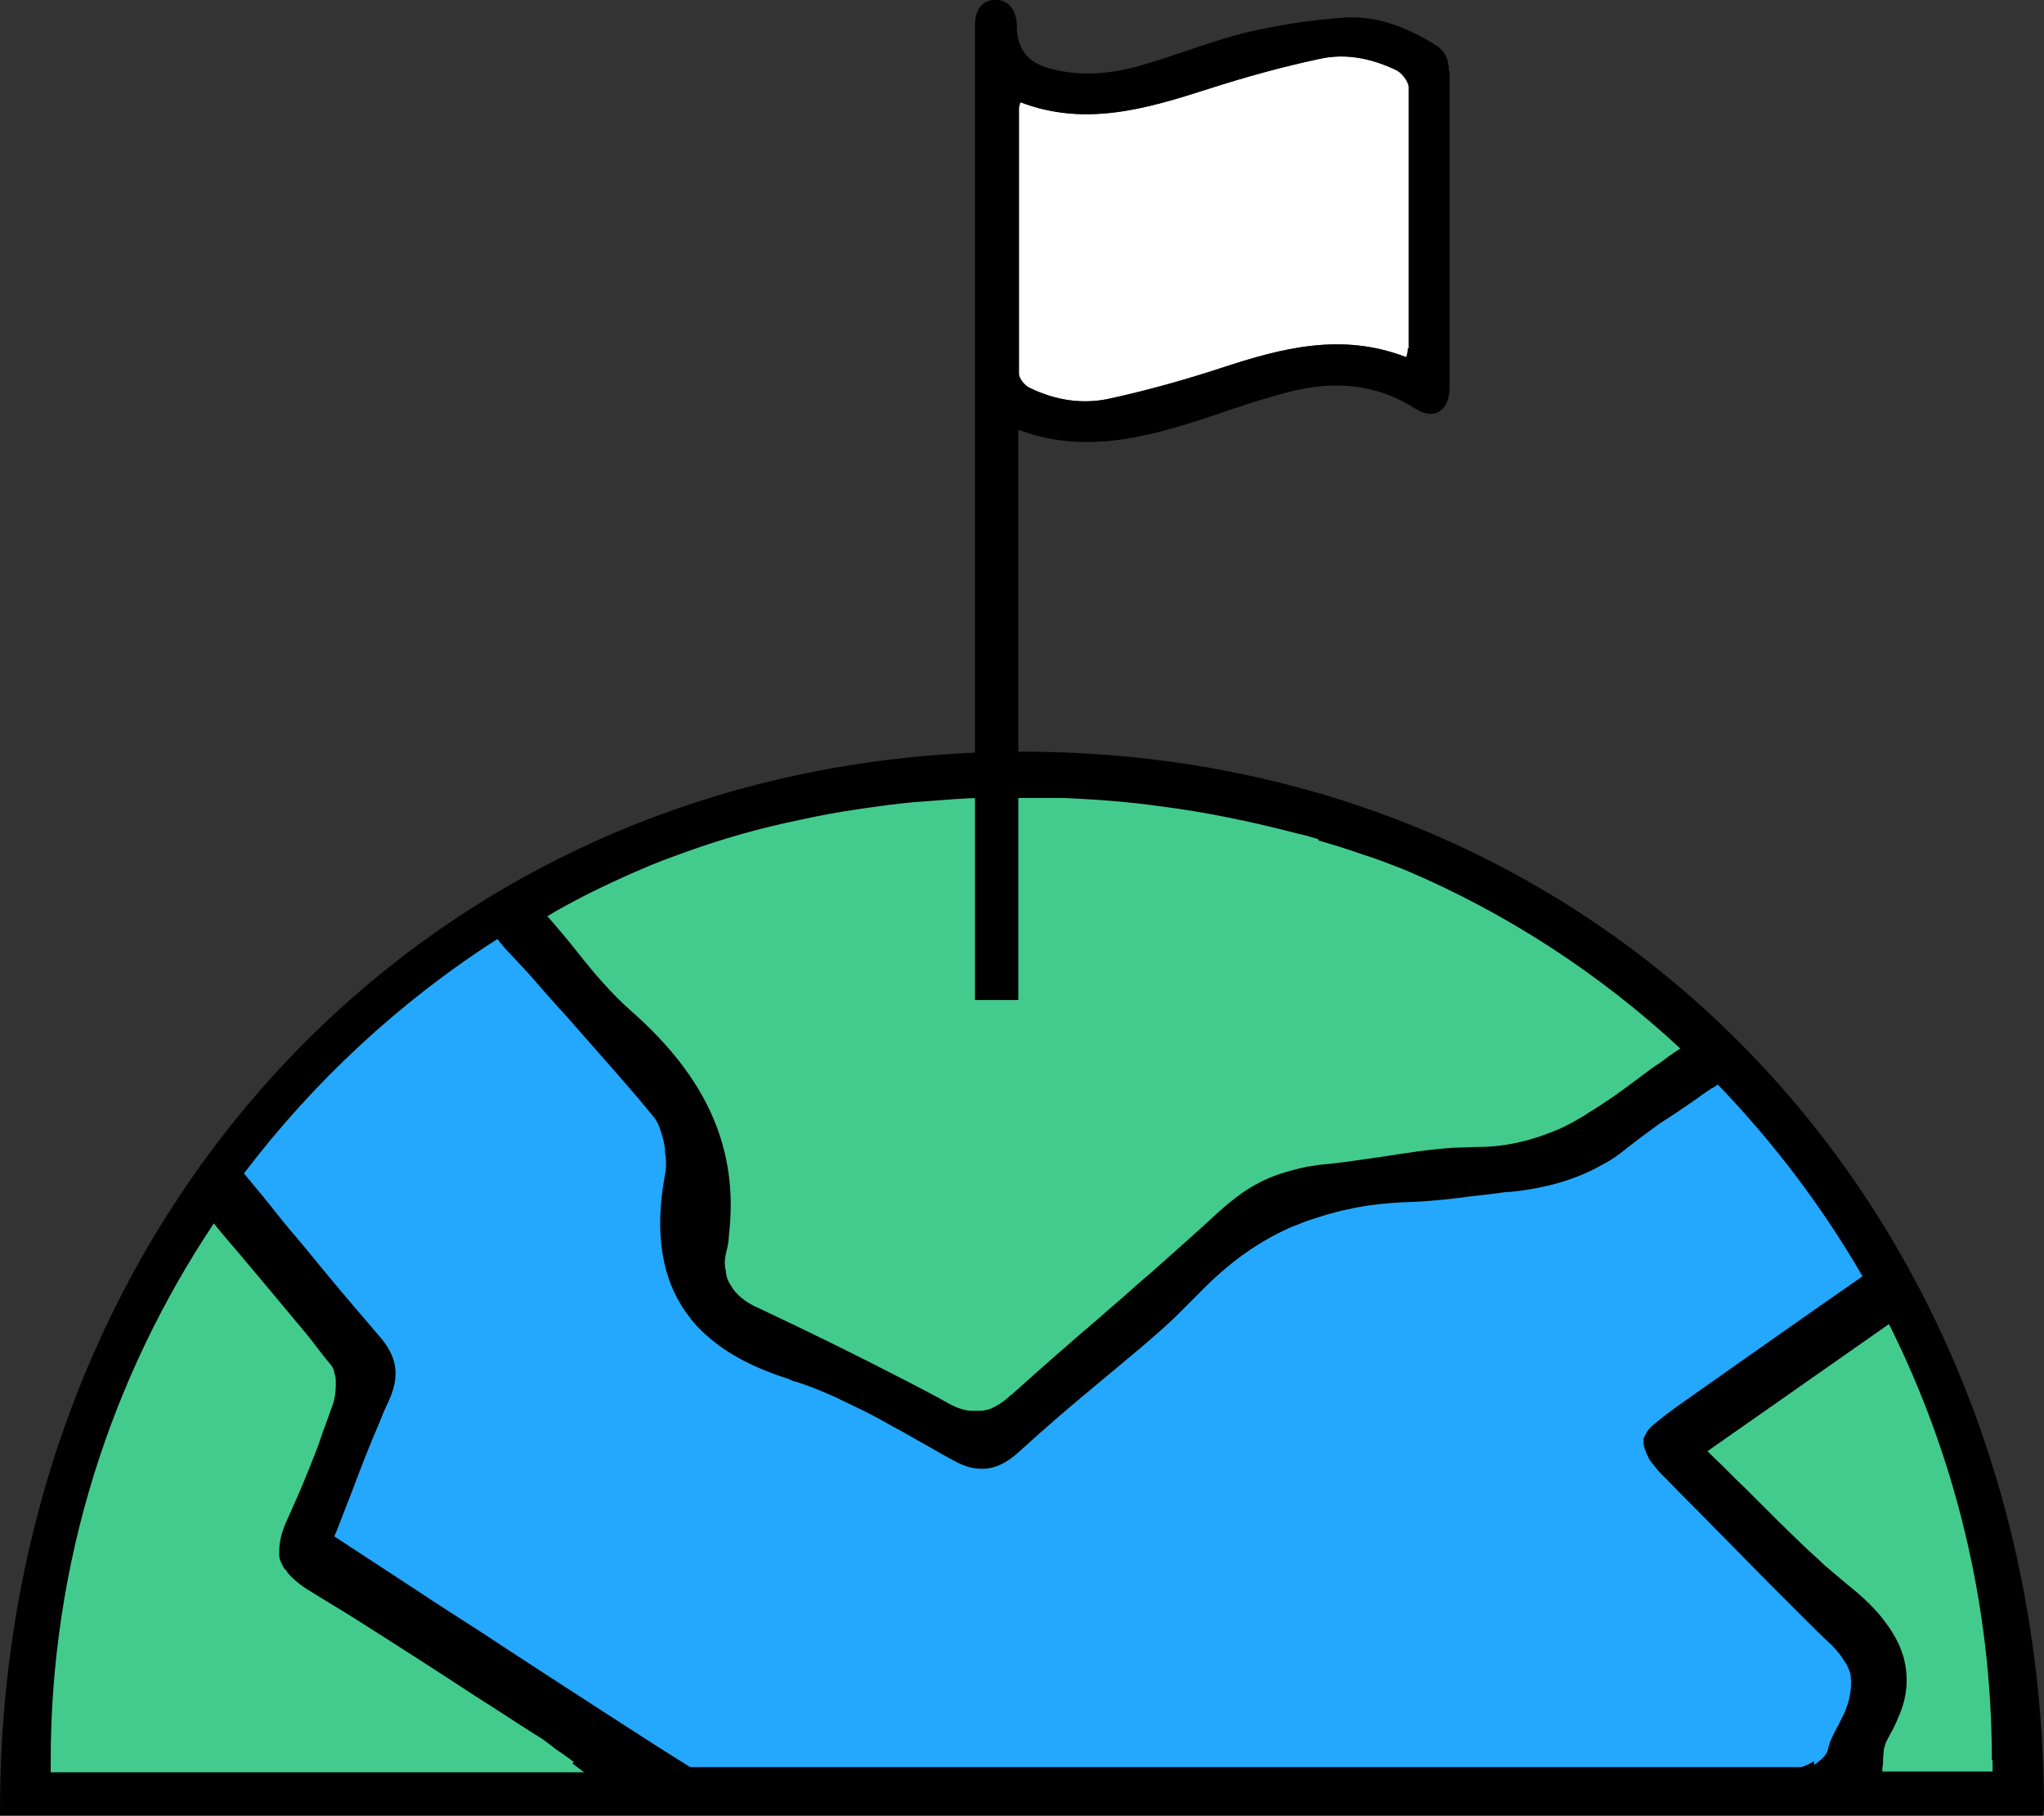 <?xml version="1.0" encoding="UTF-8"?>
<svg xmlns="http://www.w3.org/2000/svg" version="1.1" xmlns:inkscape="http://www.inkscape.org/namespaces/inkscape" xmlns:sodipodi="http://sodipodi.sourceforge.net/DTD/sodipodi-0.dtd" xmlns:svg="http://www.w3.org/2000/svg" viewBox="0 0 278.2 247.1">
  <rect x="0" y="0" width="278.2" height="247.1" fill="#333333" stroke="none"/>
  <defs>
    <style>
      .cls-1 {
        fill: #000;
      }

      .cls-1, .cls-2, .cls-3, .cls-4 {
        stroke-width: 0px;
      }

      .cls-2 {
        fill: #43cb8e;
      }

      .cls-3 {
        fill: #23a8fe;
      }

      .cls-4 {
        fill: #fff;
      }
    </style>
  </defs>
  <g id="Layer_1" data-name="Layer 1" sodipodi:docname="GeographicEntities.svg">
    <sodipodi:namedview id="namedview7" bordercolor="#000000" borderopacity="0.25" inkscape:deskcolor="#d1d1d1" inkscape:pagecheckerboard="0" inkscape:pageopacity="0.0" inkscape:showpageshadow="2" pagecolor="#ffffff"/>
    <g>
      <path id="path1" class="cls-1" d="M0,247.1h278.1v-.7h.1c0-80.7-58.4-144.1-139.1-144.1S0,165.8,0,246.4v.7Z"/>
      <path id="path2" class="cls-2" d="M6.9,241.2h72.6l-1.6-1.2.2-.2c-.4-.3-.8-.6-1.1-.8-.4-.3-.7-.5-1-.7s-.6-.4-.8-.6c-.3-.2-.5-.4-.8-.6-.5-.4-1-.7-1.5-1-2.7-1.7-5.4-3.5-8.1-5.2-5.5-3.6-11.1-7.2-16.8-10.8-1.9-1.2-3.8-2.3-5.7-3.5-1.4-.8-2.4-1.7-3.2-2.6,0-.2-.3-.4-.4-.5-.3-.5-.6-1.1-.7-1.7v-.6c0-1.3.3-2.7,1.1-4.4.9-2,1.8-4,2.6-6s1.6-3.9,2.2-5.8c.5-1.3.9-2.5,1.3-3.6.3-.7.5-1.8.5-2.9s0-1.1-.2-1.6c0-.5-.3-1-.6-1.3-1-1.2-1.9-2.4-2.9-3.7-3-3.6-6-7.2-9.2-11-1.2-1.4-2.5-2.9-3.7-4.4-14,21-22.2,46.1-22.2,73.2"/>
      <path id="path3" class="cls-2" d="M179.4,114.2c-1-.3-2-.6-3-.8-6.1-1.6-12.4-2.9-18.7-3.7-4.3-.6-8.6-.9-12.9-1.1-2.2,0-4.3,0-6.5,0h-4.3c-2.9,0-5.7.3-8.6.5s-5.6.6-8.4,1-5.5.9-8.2,1.5c-5.4,1.1-10.6,2.6-15.6,4.4s-4.9,1.9-7.3,2.9c-3.6,1.6-7.1,3.3-10.4,5.2l-1,.6.8.9c1.1,1.3,2.3,2.7,3.3,4,2.3,2.9,4.6,5.6,7.2,7.9,10.5,9.2,14.8,19,13.4,30.7,0,.8-.2,1.6-.4,2.4-.2.9-.2,1.7,0,2.4,0,.7.3,1.4.7,2,.7,1.2,2,2.3,3.9,3.1,6.4,3,12.9,6.2,19.3,9.5,2.1,1.1,4.3,2.2,6.4,3.4,1.1.6,2,.9,2.9,1h1.5c.2,0,.4,0,.6-.1.4,0,.8-.2,1.2-.4.6-.3,1.2-.7,1.8-1.2.2-.2.4-.4.6-.5,4-3.6,8.1-7.2,12.1-10.6,1.3-1.2,2.7-2.3,4-3.5s2.7-2.3,4-3.5c2.7-2.4,5.4-4.8,8-7.2,1.1-1,2.1-1.8,3.2-2.6,1.6-1.1,3.3-2,5.1-2.6,1.2-.4,2.4-.7,3.7-1,.6-.1,1.3-.2,2-.3,1.4-.1,2.8-.3,4.3-.5,1.4-.2,2.8-.4,4.2-.6,3.2-.5,6.4-1,9.6-1.2,1.1,0,2.1-.1,3.2-.1,4.1,0,7.7-1,11-2.4.9-.4,1.9-.9,2.7-1.4.4-.2.9-.5,1.3-.8,2.2-1.3,4.3-2.8,6.3-4.3.4-.3.8-.6,1.2-.9.8-.6,1.6-1.2,2.4-1.7.8-.6,1.6-1.2,2.4-1.7l.3-.2c-11-10.2-23.7-18.5-37.7-24.4-1.8-.7-3.6-1.4-5.5-2-2-.7-3.9-1.3-6-1.9h0Z"/>
      <path id="path4" class="cls-3" d="M246.9,240.2c.9-.6,1.7-1.3,1.9-2.1.2-1.1.8-2.2,1.4-3.3.2-.4.4-.8.6-1.2.2-.4.4-.8.5-1.2.2-.4.3-.9.4-1.3.2-.9.3-1.8.2-2.7v-.2c0-.4-.2-.9-.4-1.3-.1-.2-.2-.5-.4-.7-.4-.7-1-1.5-1.8-2.3-1.3-1.2-2.6-2.5-3.9-3.8l-4.2-4.2c-2.7-2.7-5.3-5.4-7.9-8-2-2.1-4.1-4.1-6.1-6.2l-1-1c-.5-.5-.9-1-1.2-1.4s-.6-.7-.7-1.1c-.4-.7-.6-1.4-.6-1.9h0v-.5c.1-.3.3-.6.5-1,.3-.4.6-.7,1.1-1.1.7-.6,1.6-1.3,2.7-2.1,6.2-4.4,12.5-8.8,18.9-13.3l6.6-4.6c-5.5-9.5-12.1-18.2-19.7-26.1-.3.2-.5.4-.8.5-.8.5-1.6,1.1-2.3,1.6-1.6,1.1-3.2,2.2-4.8,3.2-1.5,1.1-3,2.2-4.4,3.3-1.1.9-2.2,1.7-3.4,2.3-3.5,2-7.6,3.2-12.4,3.7-.9,0-1.8.2-2.7.3s-1.8.2-2.7.3c-2.8.4-5.7.7-8.6.8-2.9.1-5.7.4-8.3,1-2,.4-3.8,1-5.6,1.6-.6.2-1.2.5-1.8.7-4.7,2-8.8,5-12.7,9l-3.3,3.3c-2.3,2.2-4.7,4.2-7.1,6.2-1.2,1-2.4,2-3.6,3-3.5,2.9-7,5.9-10.4,9-1.8,1.7-3.5,2.5-5.2,2.5s-2.8-.5-4.6-1.5c-1.3-.7-2.6-1.5-3.9-2.2-1.4-.8-2.8-1.6-4.3-2.4-1.4-.8-2.9-1.6-4.4-2.3-1-.5-1.9-.9-2.9-1.4-1.8-.8-3.5-1.5-5.4-2.1-.3,0-.5-.2-.8-.3-4.4-1.4-8-3.2-10.7-5.5-1.1-.9-2.1-1.9-2.9-3-3.7-4.8-4.8-11.2-3.3-19.3.2-.9.2-2,0-3.1v-.2c0-.7-.2-1.4-.4-2.1-.3-1.1-.7-2.1-1.4-2.8-1.2-1.5-2.5-3-3.8-4.5-2.6-3-5.2-5.9-7.9-9-1.4-1.5-2.7-3-4.1-4.6-1-1.2-2.1-2.3-3.2-3.5-.7-.7-1.4-1.5-2-2.3-13.3,8.5-25,19.4-34.5,31.9,1.5,1.8,3,3.6,4.5,5.5,1.1,1.4,2.2,2.7,3.4,4.1,2.3,2.8,4.5,5.5,6.9,8.3,1.2,1.4,2.3,2.7,3.5,4.1,1,1.1,1.6,2.1,2,3.2.6,1.8.4,3.6-.6,5.8-.5,1-.9,2-1.3,3-1.3,3-2.5,6.1-3.7,9.3-.7,1.8-1.4,3.6-2.1,5.4l-.3.7,11,7.2c3,2,6,3.9,9.1,5.9,5,3.3,10.1,6.6,15.2,9.9,4.2,2.7,8.3,5.4,12.5,8,.2.1.4.3.7.4h151.2c.6-.2,1.2-.5,1.7-.8v.5Z"/>
      <path id="path5" class="cls-2" d="M271.1,239.5c0-21.3-5.1-41.5-14-59.3l-24.7,17.3.8.8c1.5,1.4,2.9,2.9,4.4,4.3l1.4,1.4c2.1,2.1,4.1,4.1,6.2,6.1,1,1,2.1,1.9,3.1,2.9,1.1.9,2.1,1.8,3.2,2.7,2,1.6,3.7,3.2,4.9,4.8,1.7,2.2,2.7,4.3,3,6.6.3,2.2,0,4.4-1.1,6.8-.4,1-.9,1.9-1.5,3-.2.4-.3.8-.4,1.2,0,.4-.1.8-.1,1.3s0,.8-.1,1.2v.5h15v-1.5h0Z"/>
      <g id="g7">
        <path id="path6" class="cls-4" d="M191.3,48.6c-8.8-3.4-17-1.2-25.2,1.5-4.9,1.6-9.9,3-14.9,4.1-3.8.9-7.6.3-11.1-1.4-.7-.3-1.5-1.3-1.5-1.9V14.7c0-.2.1-.4.2-.8,8.8,3.4,17.2.9,25.6-1.8,5-1.6,10-3,15.2-4.1,3.6-.8,7.2,0,10.5,1.6.7.4,1.5,1.4,1.6,2.2v35.6c0,.3,0,.5-.2,1.2h-.2Z"/>
        <path id="path7" class="cls-1" d="M197.2,9.7c0-1.7-.6-2.9-2-3.7-3.8-2.3-7.8-3.9-12.2-3.6-4.5.3-9,1-13.3,2-4.9,1.2-9.5,3.1-14.4,4.5-4.2,1.2-8.5,1.6-12.8.3-2.7-.8-4-2.6-4.1-5.4v-.4c-.1-2.2-1.3-3.5-3-3.4-1.7,0-2.7,1.3-2.7,3.5v132.6h5.9V58.5c8.9,3.3,17.2,1.1,25.5-1.6,3.8-1.3,7.6-2.6,11.5-3.6,5.9-1.5,11.7-1.1,17,2.3,2.6,1.7,4.7.3,4.7-2.9V9.6h0ZM191.6,47.4c0,.3,0,.5-.2,1.2-8.8-3.4-17-1.2-25.2,1.5-4.9,1.6-9.9,3-14.9,4.1-3.8.9-7.6.3-11.1-1.4-.7-.3-1.5-1.3-1.5-1.9V14.7c0-.2.1-.4.2-.8,8.8,3.4,17.2.9,25.6-1.8,5-1.6,10-3,15.2-4.1,3.6-.8,7.2,0,10.5,1.6.7.4,1.5,1.4,1.6,2.2v35.6h-.2Z"/>
      </g>
    </g>
  </g>
</svg>